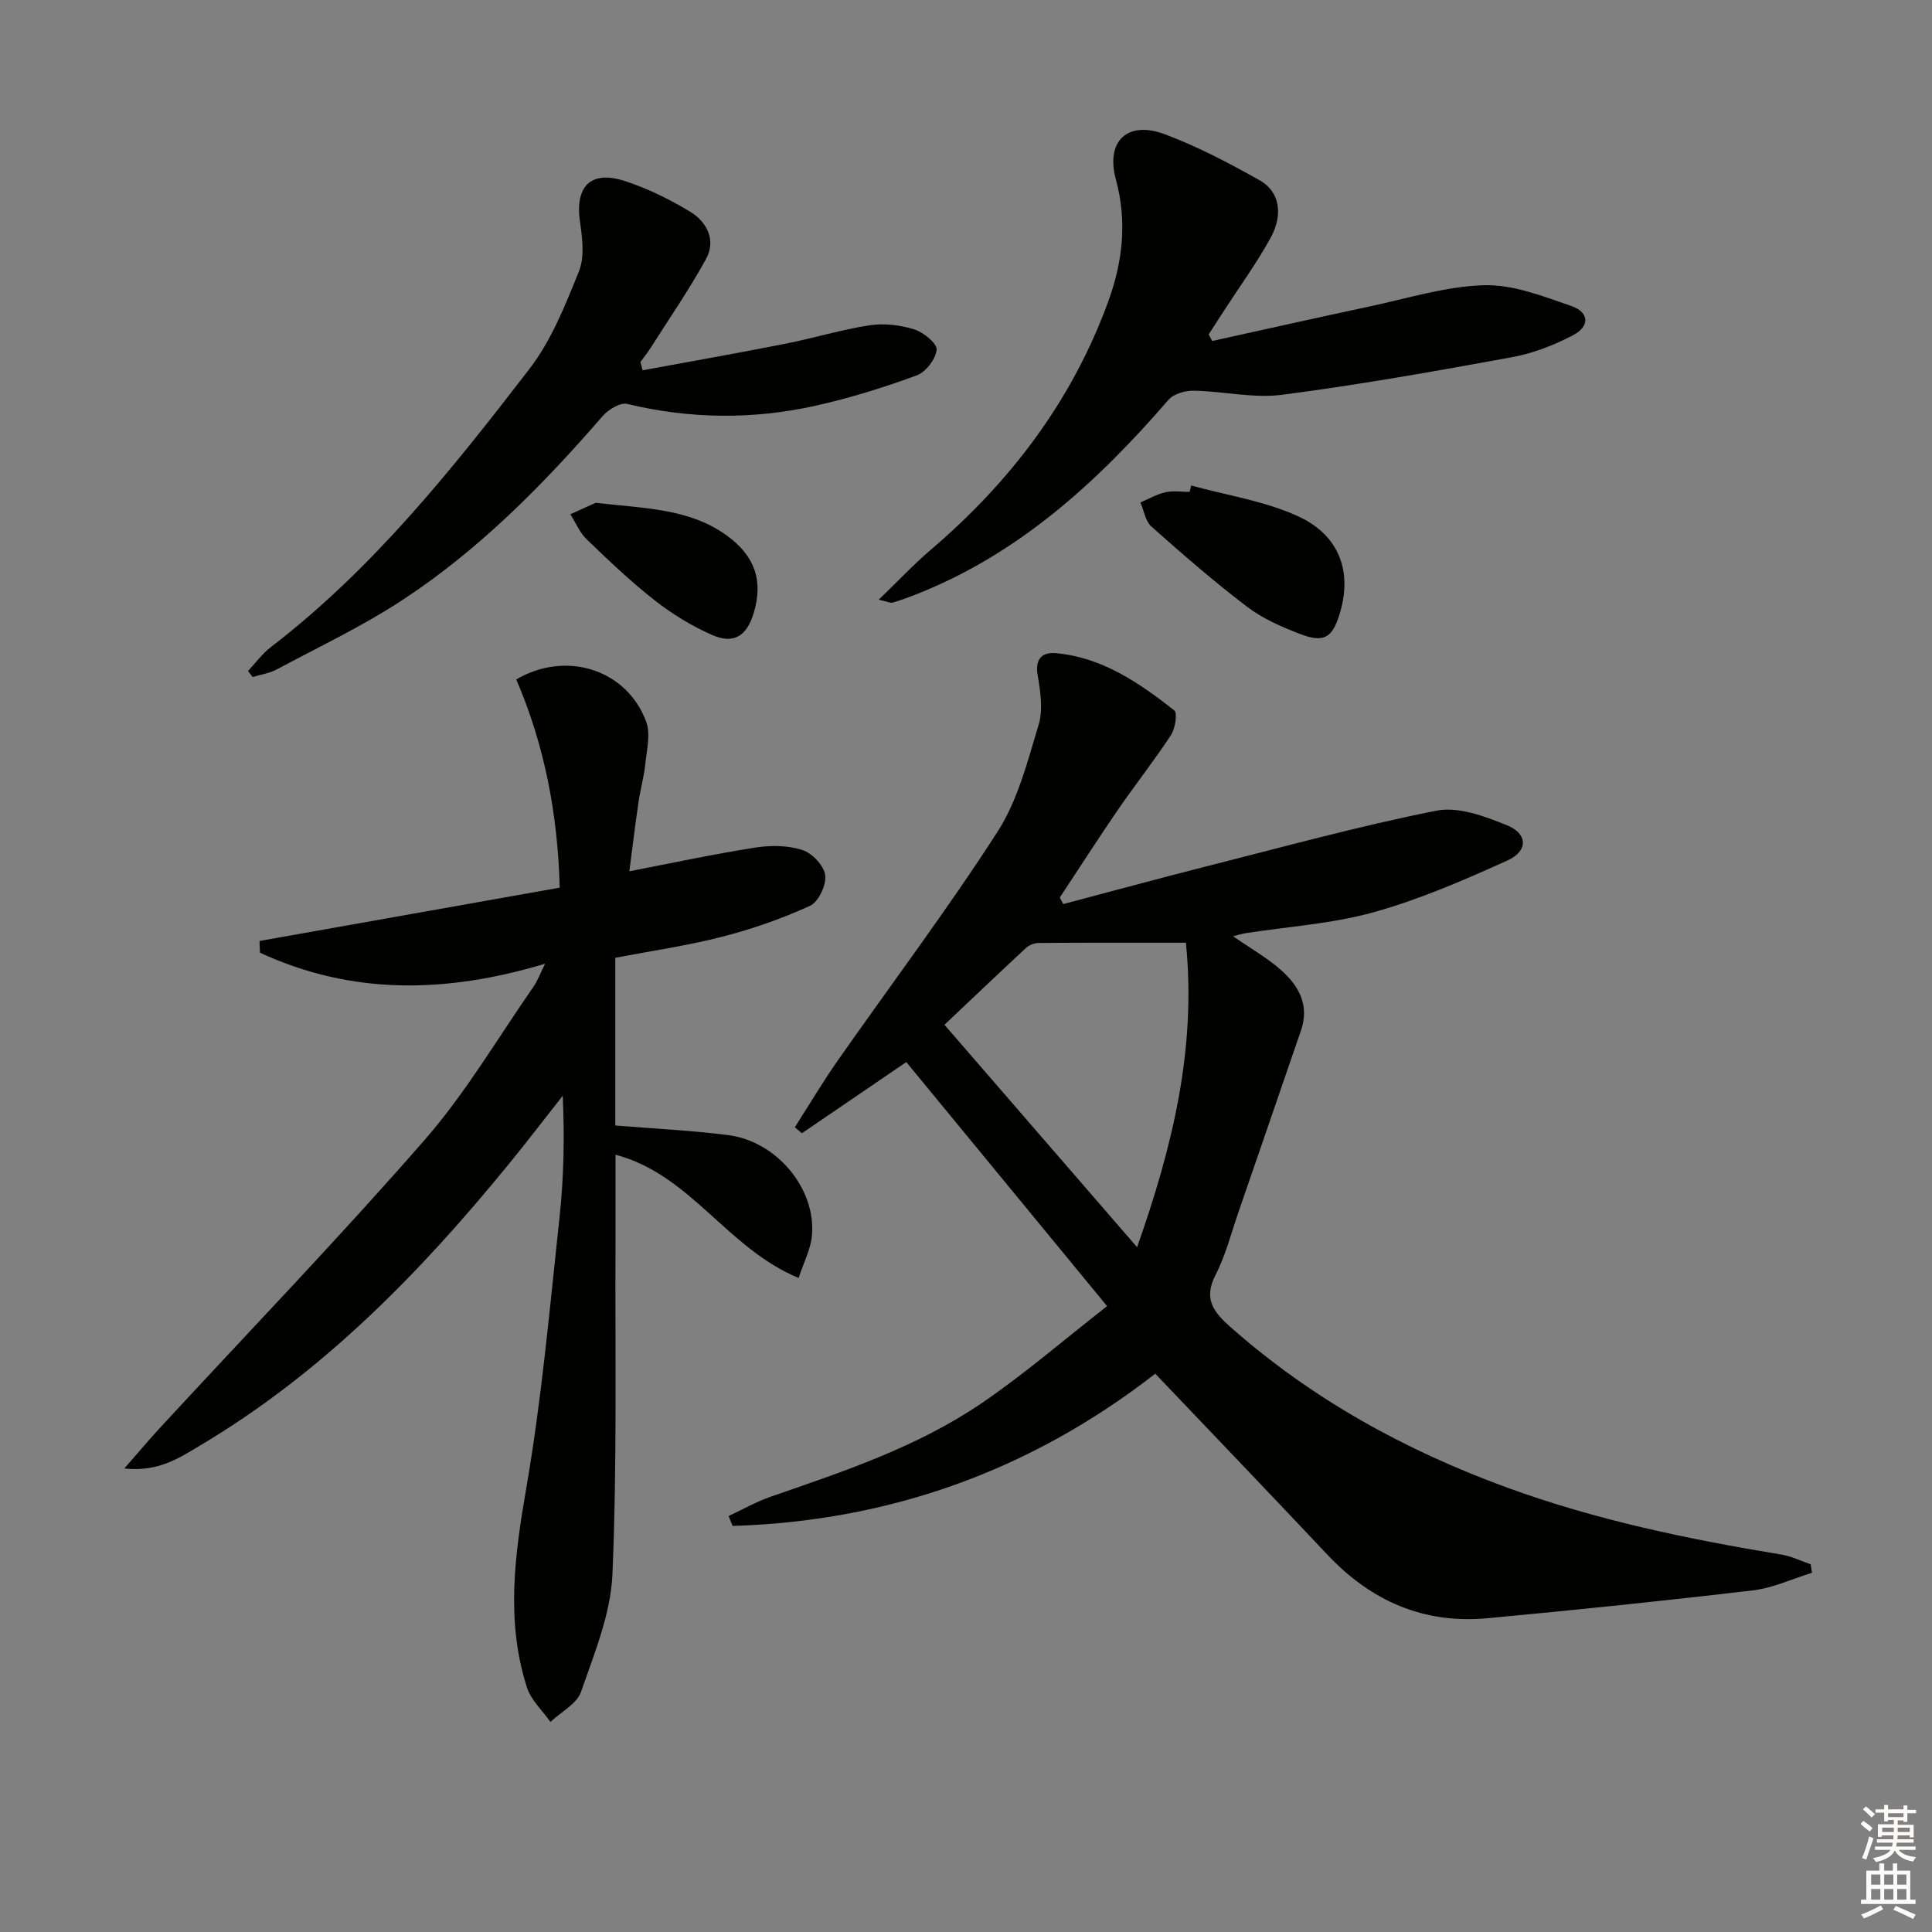<svg enable-background="new 0 0 400 400" viewBox="0 0 400 400" xmlns="http://www.w3.org/2000/svg"><rect x="0" y="0" width="400" height="400" fill="#808080" stroke="none"/><g fill="#010100"><path d="m239.19 284.41c-25.86 20.1-55.06 30.53-87.51 31.52-.28-.68-.55-1.37-.83-2.05 2.9-1.35 5.72-2.97 8.73-4.01 15.1-5.22 30.32-10.29 43.62-19.33 8.86-6.03 17.02-13.1 26.01-20.12-14.46-17.57-27.96-33.99-41.57-50.53-7.46 5.09-14.54 9.91-21.62 14.74-.49-.41-.97-.83-1.46-1.24 2.95-4.6 5.74-9.32 8.87-13.79 11.05-15.79 22.67-31.21 33.1-47.4 4.2-6.53 6.22-14.58 8.51-22.16.94-3.13.36-6.89-.2-10.24-.6-3.55 1.03-4.84 3.93-4.56 9.52.92 17.12 6.16 24.34 11.83.72.57.21 3.77-.68 5.13-3.46 5.28-7.39 10.25-10.97 15.45-4.11 5.99-8.03 12.11-12.04 18.18.24.45.48.9.72 1.35 9.81-2.59 19.6-5.27 29.44-7.76 15.9-4.02 31.75-8.39 47.82-11.58 4.54-.9 10.05 1.17 14.64 3.04 4.29 1.74 4.37 5.32.08 7.26-9.02 4.09-18.22 8.08-27.73 10.73-8.57 2.39-17.65 2.95-26.5 4.34-.76.12-1.5.36-2.6.63 3.63 2.52 7.1 4.48 10.01 7.07 3.63 3.22 5.84 7.25 4.06 12.42-4.31 12.52-8.6 25.05-12.93 37.57-1.52 4.39-2.67 8.98-4.77 13.07-2.59 5.03-.34 7.75 3.21 10.88 16.83 14.85 36.08 25.43 57.05 33.1 18.48 6.76 37.62 10.73 56.96 13.92 2.05.34 4 1.32 6 2 .09.59.19 1.17.28 1.76-4.08 1.25-8.08 3.15-12.25 3.64-18.3 2.16-36.64 4.06-54.99 5.77-13.13 1.22-24.05-3.56-33.05-13.11-11.75-12.48-23.61-24.84-35.68-37.52zm-3.77-26.19c7.35-20.82 12.31-41.13 10.11-63.04-10.36 0-20.44-.03-30.53.05-.88.01-1.96.46-2.61 1.06-5.69 5.28-11.31 10.64-16.85 15.88 13.66 15.76 26.49 30.58 39.88 46.05z"/><path d="m53.73 194.82c20.6-3.66 41.2-7.32 62.15-11.04-.39-15.14-3.13-29.5-9-43.11 10.38-6.08 22.89-2.05 26.9 8.73.96 2.57.12 5.87-.18 8.81-.27 2.63-1.02 5.21-1.4 7.83-.69 4.71-1.26 9.45-1.9 14.35 8.93-1.72 17.46-3.56 26.07-4.91 3.19-.5 6.76-.47 9.77.51 2.02.65 4.46 3.24 4.71 5.22.26 2.02-1.39 5.53-3.15 6.33-5.83 2.67-11.99 4.81-18.21 6.41-7.2 1.85-14.6 2.91-22.1 4.35v34.72c7.88.65 15.66 1.01 23.36 1.99 10.09 1.28 18.25 11.14 17.35 20.84-.26 2.8-1.69 5.48-2.75 8.74-14.84-6.12-22.34-21.42-37.92-25.52 0 6.38.02 12.44 0 18.5-.1 22.79.34 45.6-.63 68.35-.35 8.21-3.75 16.4-6.5 24.34-.87 2.51-4.16 4.19-6.34 6.25-1.65-2.36-4-4.49-4.85-7.11-4.4-13.68-2.57-27.3-.16-41.24 3.22-18.61 4.88-37.5 6.91-56.3.88-8.17 1.03-16.42.65-25-3.63 4.61-7.2 9.27-10.9 13.82-18.5 22.71-38.77 43.5-64.19 58.6-4.28 2.54-8.63 5.53-15.68 4.75 3.02-3.45 5.19-6.05 7.49-8.53 18.28-19.8 37-39.22 54.71-59.52 8.48-9.72 15.11-21.06 22.52-31.7.81-1.17 1.3-2.55 2.4-4.76-20.6 6.21-40.13 6.49-59.04-2.28-.02-.8-.06-1.61-.09-2.42z"/><path d="m250.98 70.6c10.81-2.38 21.61-4.82 32.44-7.12 7.91-1.68 15.84-4.19 23.81-4.43 6-.18 12.22 2.28 18.08 4.3 3.76 1.3 3.9 4.22.34 6.07-3.92 2.04-8.22 3.73-12.55 4.52-15.82 2.9-31.67 5.72-47.61 7.79-5.98.78-12.23-.73-18.36-.84-1.76-.03-4.14.65-5.21 1.89-14.74 17.04-31.05 31.98-52.43 40.35-1.54.61-3.11 1.16-4.7 1.64-.4.12-.92-.18-2.86-.61 4.01-3.86 7.22-7.3 10.77-10.33 16.51-14.07 29.24-30.86 36.72-51.33 3-8.2 3.99-16.59 1.61-25.36-2.16-7.95 2.42-12.23 10.12-9.35 6.8 2.55 13.31 5.97 19.66 9.54 4.08 2.29 4.94 6.98 2.27 11.88-2.86 5.23-6.41 10.09-9.66 15.11-1.06 1.64-2.12 3.28-3.18 4.92.26.46.5.91.74 1.36z"/><path d="m133.04 76.67c9.85-1.82 19.72-3.56 29.55-5.5 5.85-1.15 11.59-2.93 17.48-3.83 2.99-.45 6.32-.05 9.22.86 1.91.6 4.74 2.9 4.63 4.21-.18 1.94-2.25 4.63-4.14 5.32-6.82 2.5-13.8 4.68-20.89 6.26-12.98 2.9-26.01 2.77-39.03-.36-1.44-.35-3.92 1.17-5.09 2.52-12.36 14.26-25.57 27.65-41.39 38.04-8.28 5.44-17.33 9.72-26.09 14.41-1.51.81-3.32 1.06-4.99 1.57-.32-.42-.64-.84-.95-1.25 1.57-1.67 2.95-3.59 4.74-4.96 21.09-16.18 37.5-36.76 53.53-57.59 4.54-5.9 7.43-13.22 10.25-20.22 1.2-2.97.7-6.86.21-10.23-1.07-7.35 2.23-10.75 9.32-8.43 4.68 1.53 9.22 3.76 13.44 6.31 3.5 2.12 5.49 5.89 3.33 9.83-3.49 6.37-7.64 12.37-11.54 18.51-.62.97-1.35 1.87-2.03 2.8.14.59.29 1.16.44 1.73z"/><path d="m246.64 100.52c7.41 2.05 15.22 3.2 22.12 6.37 8.73 4.01 11.27 11.72 8.55 20.38-1.5 4.79-3.24 5.87-8.11 4-3.83-1.47-7.75-3.17-10.98-5.63-6.86-5.21-13.38-10.89-19.82-16.61-1.26-1.11-1.55-3.31-2.29-5.01 1.73-.73 3.41-1.7 5.22-2.11 1.58-.36 3.31-.07 4.97-.07.11-.44.23-.88.34-1.32z"/><path d="m123.33 104.1c10.03 1.18 19.34 1.1 27.18 6.8 5.77 4.19 7.57 9.37 5.52 16.08-1.44 4.72-4.13 6.45-8.61 4.48-4.19-1.84-8.23-4.32-11.84-7.14-4.96-3.88-9.55-8.26-14.1-12.64-1.46-1.4-2.28-3.45-3.4-5.21 2.04-.92 4.07-1.83 5.25-2.37z"/></g><path d="m385.2 377.6.6-.6c.6.4 1.3.9 1.9 1.5l-.6.7c-.8-.6-1.4-1.1-1.9-1.6zm.3 7.1c.6-1.4 1.1-2.9 1.5-4.5.3.1.6.3.9.4-.5 1.4-1 2.9-1.5 4.4zm.2-10.1.6-.6c.7.5 1.3 1.1 1.9 1.6l-.7.7c-.6-.6-1.2-1.2-1.8-1.7zm8.4-.8h.8v.9h1.8v.7h-1.8v1.8h-.8v-.3h-1.2v.9h3.3v2.6h-.8v-.4h-2.5c0 .3 0 .6-.1.8h3.4v.7h-3.5c0 .3-.1.6-.1.8h4v.7h-3.5c.7.9 1.9 1.3 3.6 1.5-.2.2-.4.5-.6.9-1.9-.3-3.2-1.1-3.8-2.3-.5 1.1-1.8 2-3.9 2.4-.2-.3-.4-.5-.6-.8 1.9-.4 3.1-.9 3.6-1.7h-3.2v-.7h3.5c.1-.2.1-.5.2-.8h-3.3v-.7h3.4c0-.2 0-.5 0-.8h-2.4v.3h-.8v-2.6h3.3v-.9h-1.2v.3h-.8v-1.8h-1.8v-.7h1.8v-.9h.8v.9h3.2zm-4.4 5.5h2.4c0-.3 0-.6 0-.9h-2.4zm1.2-3.1h3.2v-.8h-3.2zm4.4 2.2h-2.4v.9h2.5v-.9z" fill="#fcfbfa"/><path d="m389.2 385.8h.9v1.5h1.8v-1.5h.9v1.5h2.7v6h1.1v.9h-11.3v-.9h1.1v-6h2.7v-1.5zm.2 8.7.5.8c-1.2.6-2.5 1.3-4 1.9-.2-.3-.3-.6-.6-.8 1.6-.6 3-1.3 4.1-1.9zm-2-4.3h1.9v-2.1h-1.9zm0 3.1h1.9v-2.2h-1.9zm2.7-3.1h1.9v-2.1h-1.9zm0 3.1h1.9v-2.2h-1.9zm2.4 1.3c1.4.6 2.7 1.2 4.1 1.8l-.5.9c-1.5-.7-2.8-1.4-4.1-1.9zm2.2-6.5h-1.9v2.1h1.9zm-1.9 5.2h1.9v-2.2h-1.9z" fill="#fcfbfa"/></svg>